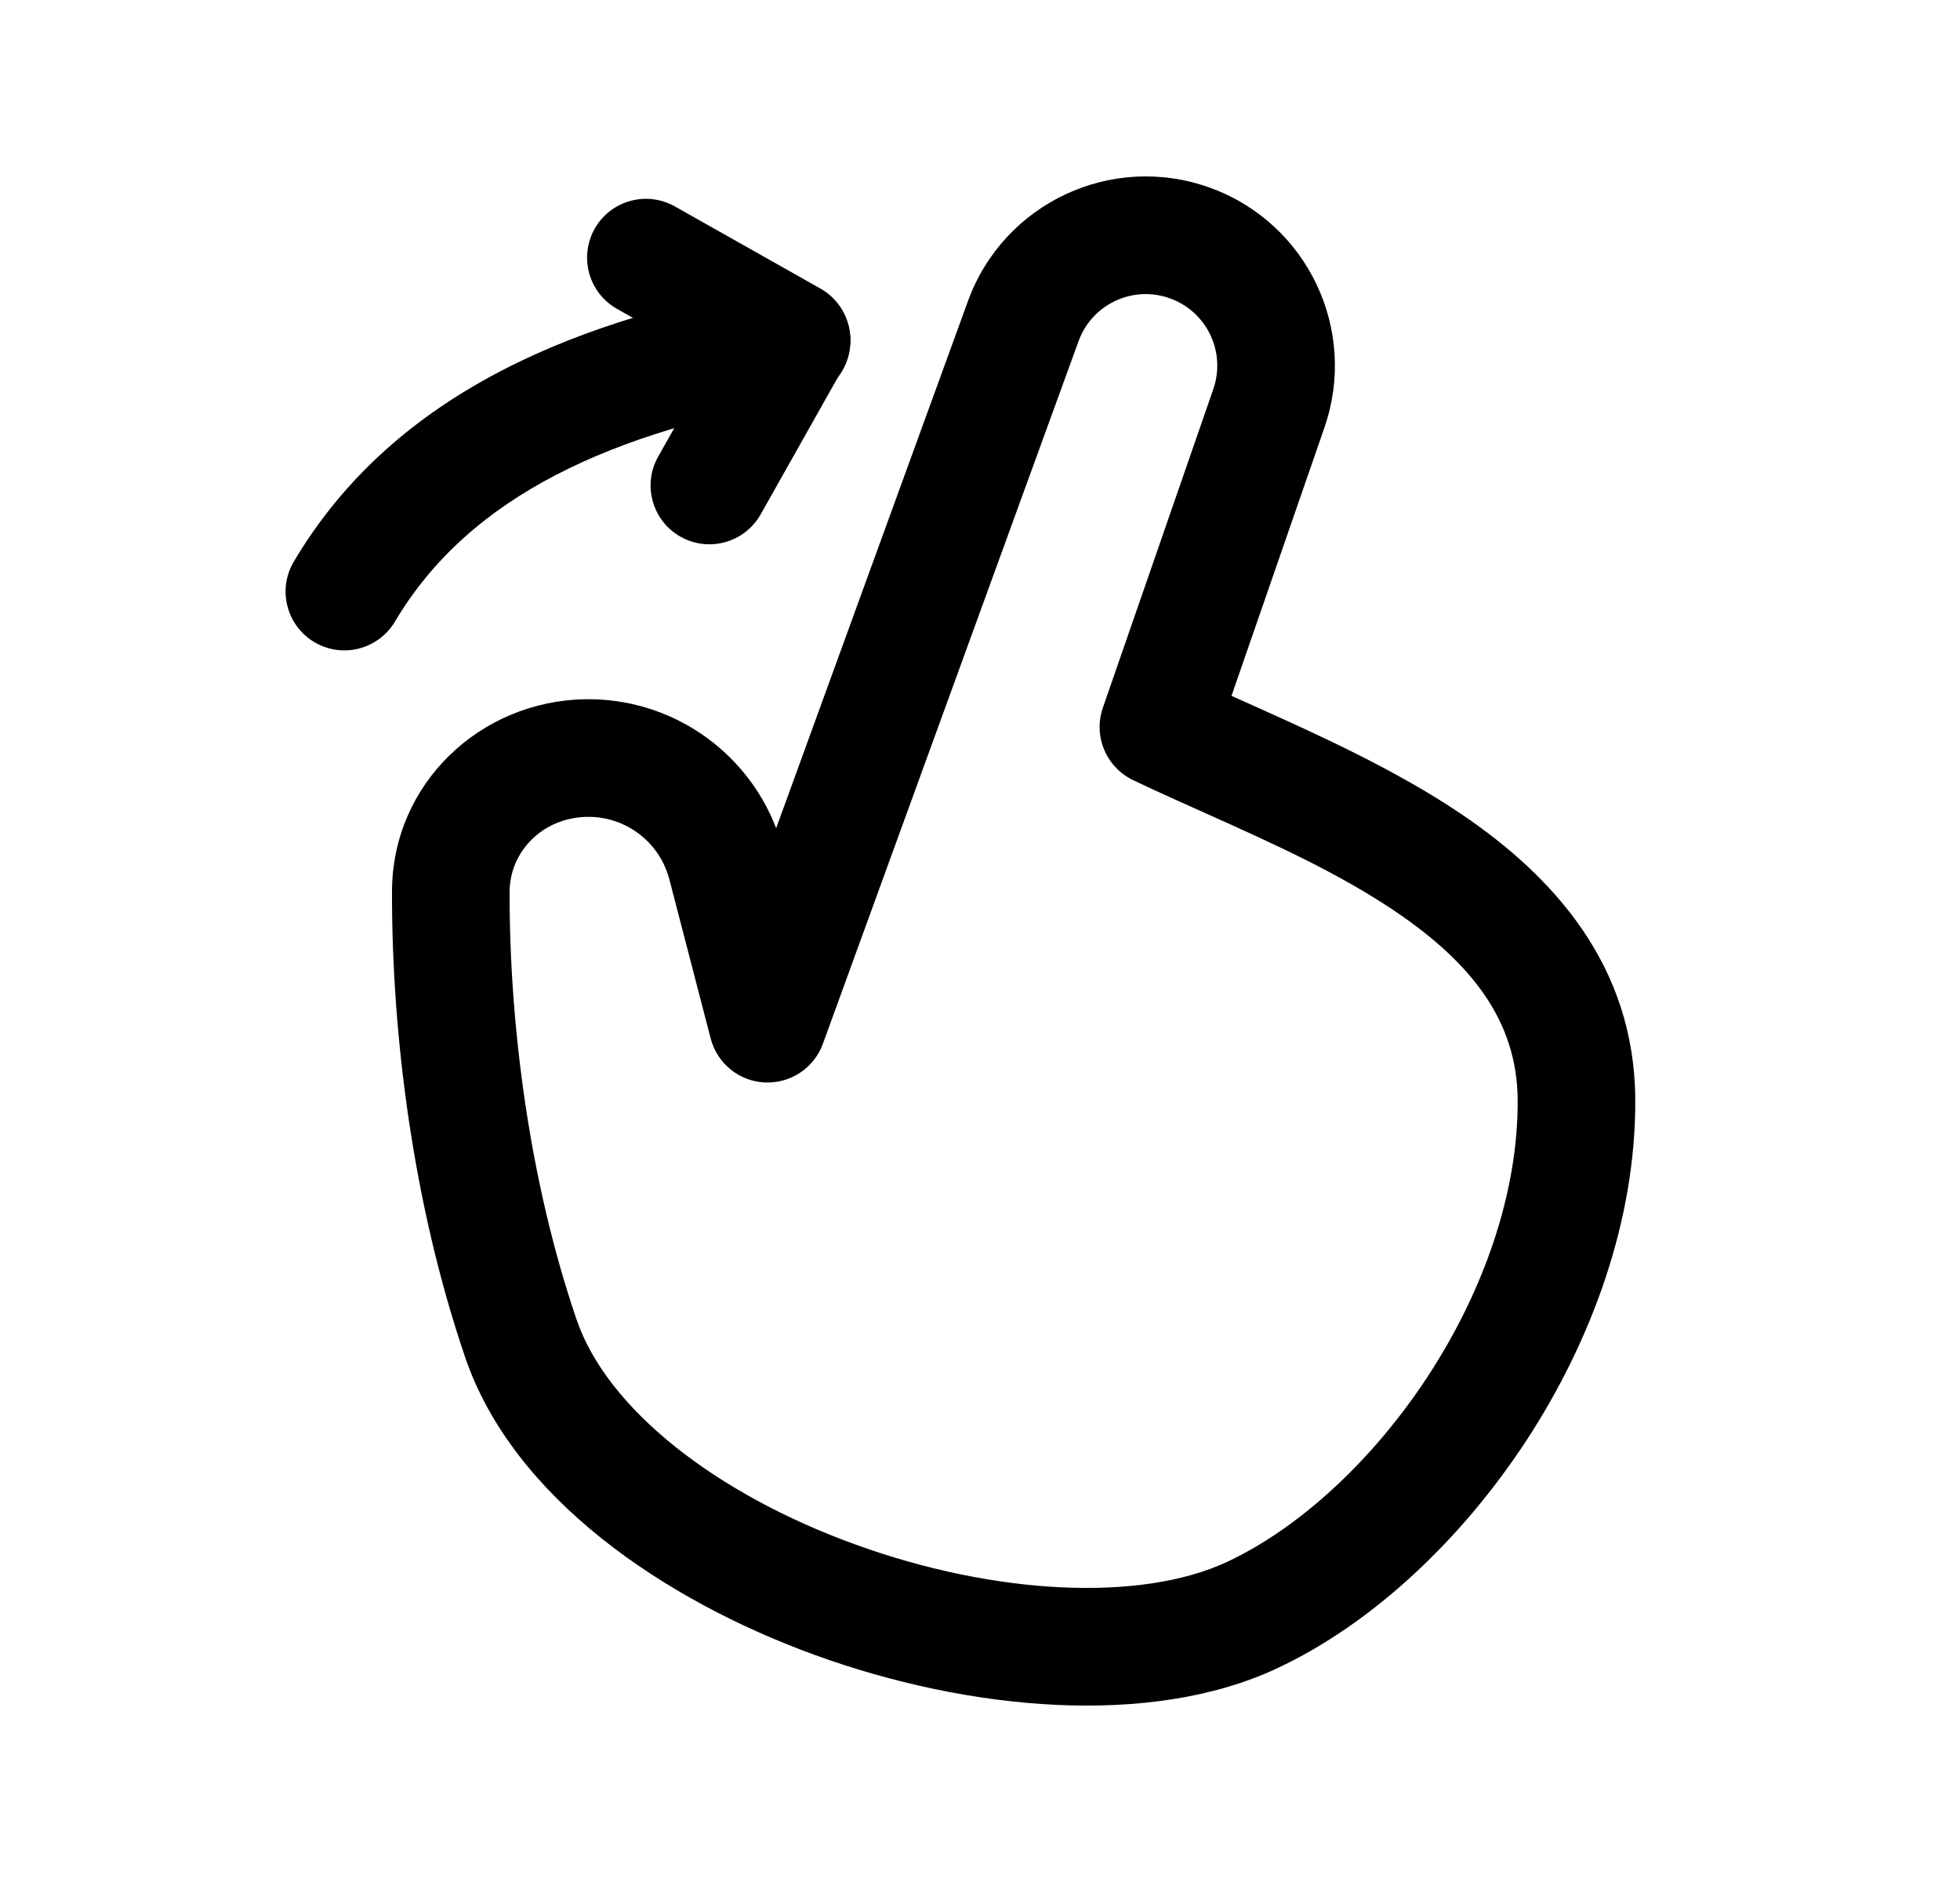 <svg width="25" height="24" viewBox="0 0 25 24" fill="none" xmlns="http://www.w3.org/2000/svg">
<path fill-rule="evenodd" clip-rule="evenodd" d="M14.926 3.806C14.453 3.633 13.929 3.877 13.757 4.351L10.496 13.311C10.383 13.62 10.083 13.819 9.755 13.804C9.427 13.789 9.148 13.561 9.065 13.244L8.538 11.215C8.414 10.738 7.979 10.408 7.486 10.417C6.921 10.427 6.501 10.86 6.5 11.374C6.497 13.075 6.752 15.06 7.353 16.824C7.74 17.962 9.122 19.05 10.916 19.698C12.699 20.344 14.552 20.43 15.649 19.919C16.559 19.494 17.499 18.64 18.213 17.55C18.924 16.463 19.365 15.209 19.358 14.027C19.352 13.029 18.779 12.289 17.807 11.629C17.072 11.131 16.225 10.751 15.38 10.372C15.069 10.233 14.758 10.094 14.454 9.949C14.109 9.784 13.942 9.387 14.067 9.026L15.476 4.962C15.639 4.491 15.395 3.976 14.926 3.806ZM12.347 3.838C12.803 2.586 14.187 1.94 15.439 2.396C16.678 2.847 17.325 4.208 16.893 5.453L15.708 8.874C15.767 8.901 15.828 8.928 15.889 8.955C16.764 9.347 17.795 9.809 18.649 10.388C19.811 11.176 20.848 12.309 20.858 14.019C20.867 15.562 20.3 17.1 19.468 18.372C18.637 19.64 17.499 20.711 16.283 21.278C14.667 22.032 12.356 21.815 10.405 21.109C8.465 20.407 6.542 19.096 5.933 17.308C5.269 15.359 4.997 13.205 5 11.371C5.002 9.989 6.129 8.94 7.46 8.917C8.548 8.898 9.517 9.565 9.9 10.561L12.347 3.838Z" fill="black"/>
<path fill-rule="evenodd" clip-rule="evenodd" d="M7.585 2.917C7.789 2.556 8.246 2.429 8.607 2.632L10.465 3.68C10.638 3.778 10.765 3.94 10.819 4.132C10.872 4.323 10.847 4.528 10.749 4.702L9.702 6.56C9.498 6.92 9.041 7.048 8.68 6.844C8.319 6.641 8.192 6.183 8.395 5.823L9.075 4.618L7.87 3.939C7.509 3.735 7.382 3.278 7.585 2.917Z" fill="black"/>
<path fill-rule="evenodd" clip-rule="evenodd" d="M10.836 4.219C10.907 4.627 10.634 5.016 10.226 5.087C7.834 5.503 6 6.304 5.038 7.926C4.826 8.283 4.366 8.4 4.01 8.189C3.654 7.977 3.536 7.517 3.748 7.161C5.055 4.957 7.455 4.046 9.969 3.609C10.377 3.538 10.765 3.811 10.836 4.219Z" fill="black"/>
</svg>